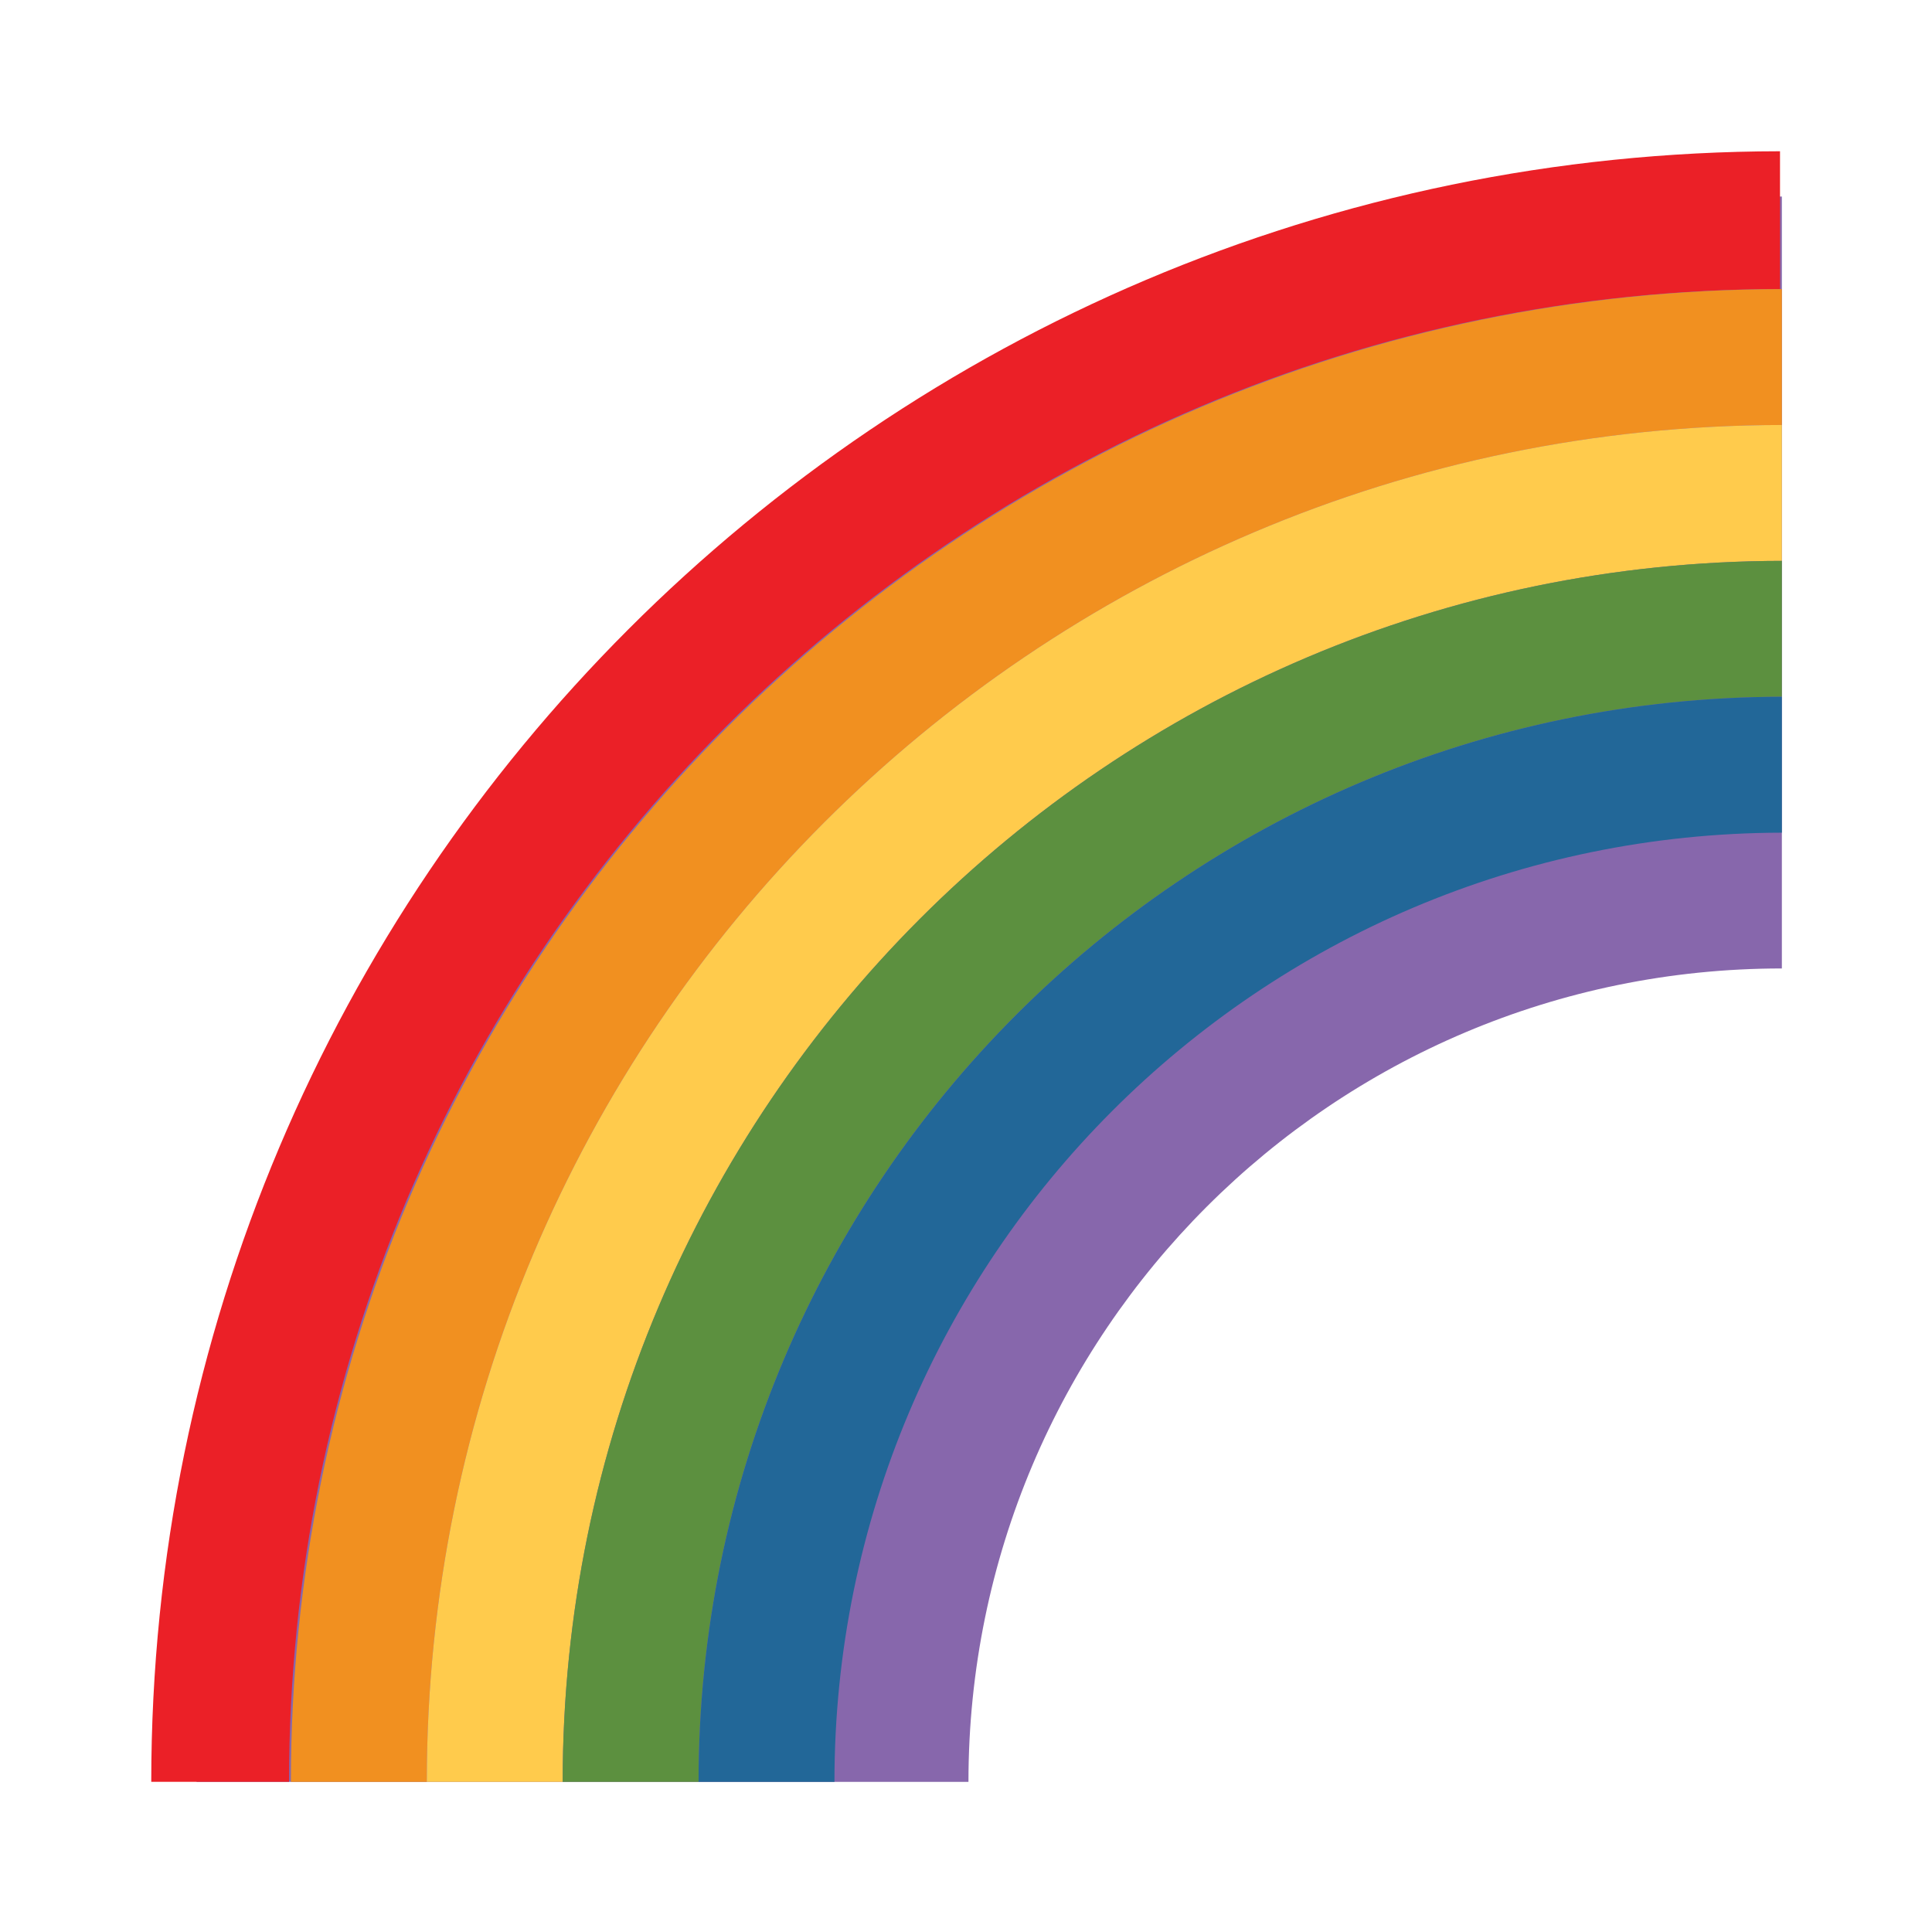 <svg xmlns="http://www.w3.org/2000/svg" xmlns:xlink="http://www.w3.org/1999/xlink" width="500" zoomAndPan="magnify" viewBox="0 0 375 375" height="500" preserveAspectRatio="xMidYMid meet" version="1.0"><defs><clipPath id="bde4f71d00"><path d="M 38 38 L 345.859 38 L 345.859 345.859 L 38 345.859 Z M 38 38 " clip-rule="nonzero"/></clipPath><clipPath id="604016b830"><path d="M 29.359 29.359 L 345.859 29.359 L 345.859 345.859 L 29.359 345.859 Z M 29.359 29.359 " clip-rule="nonzero"/></clipPath><clipPath id="9fa8be68a4"><path d="M 56 56 L 345.859 56 L 345.859 345.859 L 56 345.859 Z M 56 56 " clip-rule="nonzero"/></clipPath><clipPath id="83db5ebba5"><path d="M 82 82 L 345.859 82 L 345.859 345.859 L 82 345.859 Z M 82 82 " clip-rule="nonzero"/></clipPath><clipPath id="8c5bcebd6e"><path d="M 109 108 L 345.859 108 L 345.859 345.859 L 109 345.859 Z M 109 108 " clip-rule="nonzero"/></clipPath><clipPath id="91f139db8e"><path d="M 135 135 L 345.859 135 L 345.859 345.859 L 135 345.859 Z M 135 135 " clip-rule="nonzero"/></clipPath></defs><rect x="-37.5" width="450" fill="#ffffff" y="-37.5" height="450" fill-opacity="1"/><rect x="-37.5" width="450" fill="#ffffff" y="-37.5" height="450" fill-opacity="1"/><g clip-path="url(#bde4f71d00)"><path fill="#8767ac" d="M 345.859 38.152 C 171.062 38.152 38.152 171.062 38.152 345.859 L 187.977 345.859 C 187.977 258.672 258.68 187.977 345.859 187.977 Z M 345.859 38.152 " fill-opacity="1" fill-rule="nonzero"/></g><g clip-path="url(#604016b830)"><path fill="#eb2027" d="M 29.359 345.852 L 56.102 345.852 C 56.102 185.938 185.641 56.297 345.5 56.102 L 345.5 29.359 C 170.859 29.562 29.359 171.176 29.359 345.852 Z M 29.359 345.852 " fill-opacity="1" fill-rule="nonzero"/></g><g clip-path="url(#9fa8be68a4)"><path fill="#f19020" d="M 56.465 345.859 L 82.84 345.859 C 82.84 200.516 200.559 82.68 345.859 82.488 L 345.859 56.113 C 186 56.305 56.465 185.949 56.465 345.859 Z M 56.465 345.859 " fill-opacity="1" fill-rule="nonzero"/></g><g clip-path="url(#83db5ebba5)"><path fill="#ffcb4c" d="M 82.84 345.859 L 109.215 345.859 C 109.215 215.082 215.129 109.055 345.859 108.863 L 345.859 82.488 C 200.559 82.68 82.84 200.516 82.84 345.859 Z M 82.84 345.859 " fill-opacity="1" fill-rule="nonzero"/></g><g clip-path="url(#8c5bcebd6e)"><path fill="#5c903f" d="M 109.215 345.859 L 135.59 345.859 C 135.59 229.66 229.703 135.43 345.859 135.238 L 345.859 108.863 C 215.129 109.055 109.215 215.082 109.215 345.859 Z M 109.215 345.859 " fill-opacity="1" fill-rule="nonzero"/></g><g clip-path="url(#91f139db8e)"><path fill="#226798" d="M 135.59 345.859 L 161.965 345.859 C 161.965 244.227 244.27 161.812 345.859 161.621 L 345.859 135.238 C 229.703 135.43 135.59 229.66 135.59 345.859 Z M 135.59 345.859 " fill-opacity="1" fill-rule="nonzero"/></g></svg>